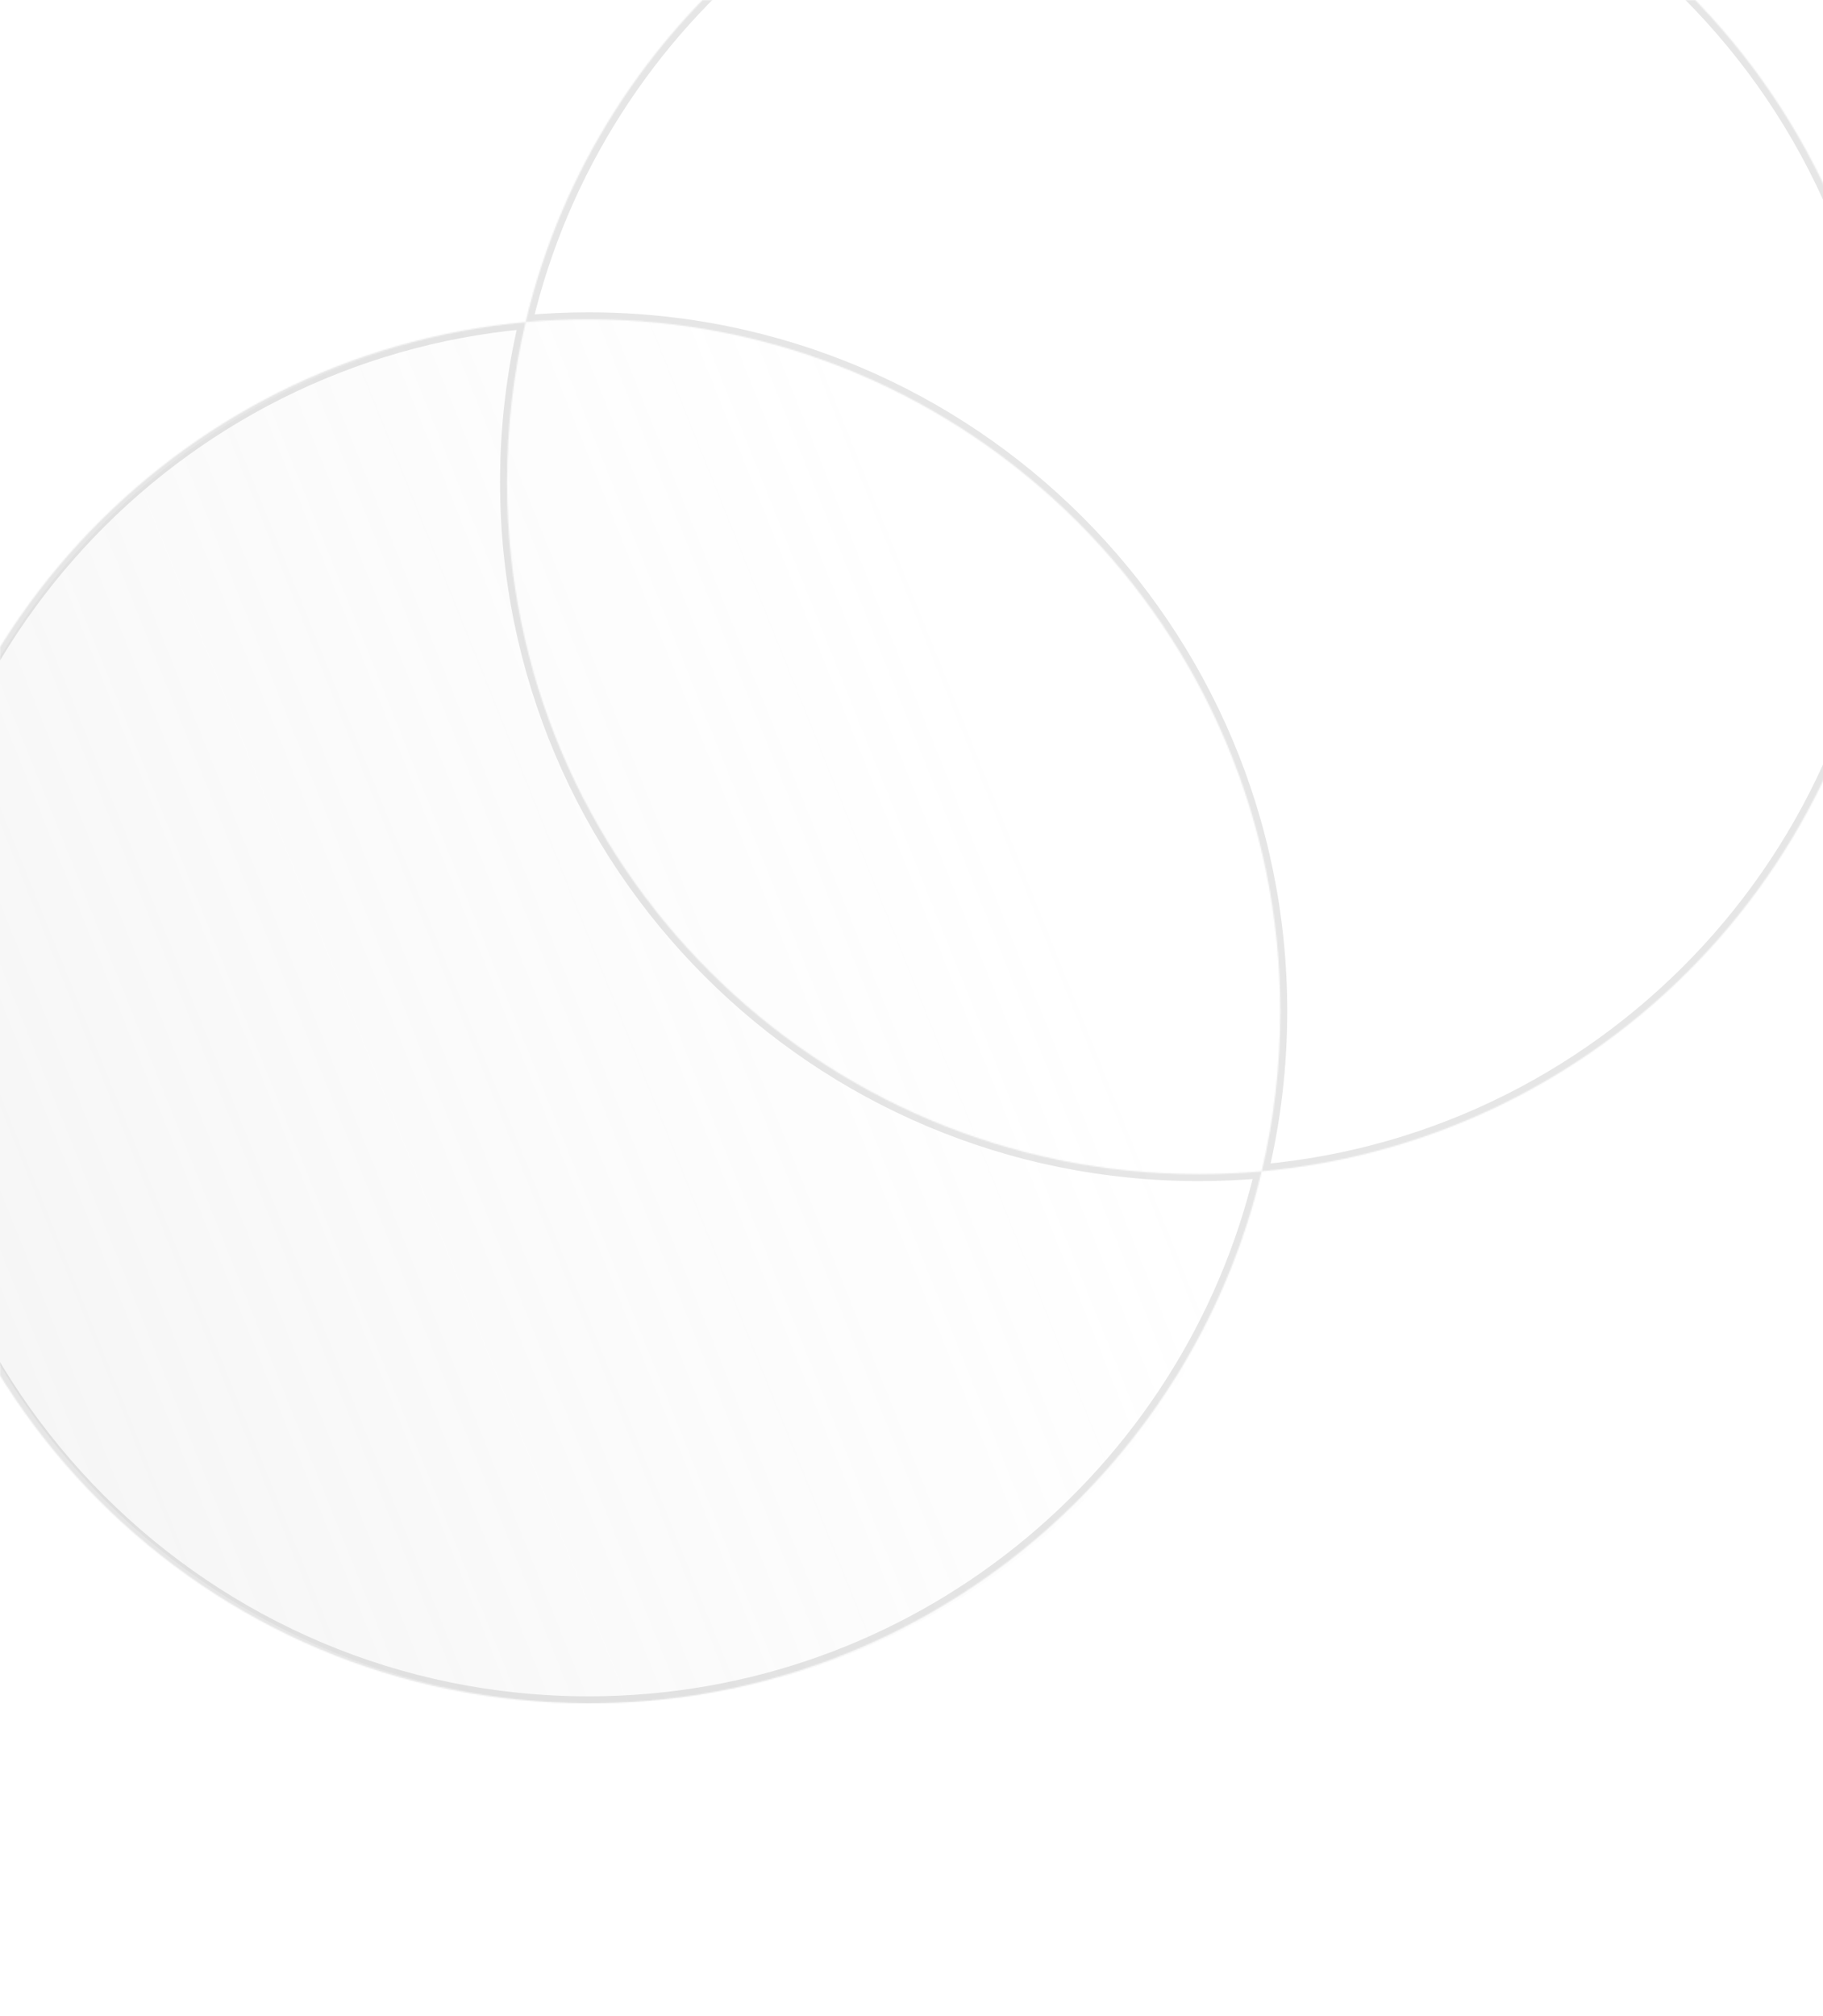 <svg width="1366" height="1510" viewBox="0 0 1366 1510" fill="none" xmlns="http://www.w3.org/2000/svg">
<circle opacity="0.2" cx="445.41" cy="757.41" r="518.41" fill="url(#paint0_linear)"/>
<g opacity="0.1">
<mask id="path-3-inside-1" fill="white">
<path fill-rule="evenodd" clip-rule="evenodd" d="M945.391 877.462C1209.65 853.683 1416.74 631.606 1416.74 361.16C1416.74 74.85 1184.64 -157.25 898.33 -157.25C653.28 -157.25 447.942 12.774 393.849 241.289C129.593 265.068 -77.5 487.145 -77.5 757.591C-77.5 1043.9 154.6 1276 440.91 1276C685.959 1276 891.297 1105.98 945.391 877.462ZM898.33 879.569C914.193 879.569 929.891 878.857 945.391 877.462C954.499 838.986 959.319 798.851 959.319 757.591C959.319 471.282 727.219 239.182 440.91 239.182C425.046 239.182 409.349 239.894 393.849 241.289C384.741 279.765 379.92 319.899 379.92 361.16C379.92 647.469 612.02 879.569 898.33 879.569Z"/>
</mask>
<path d="M1411.52 361.16C1411.52 628.881 1206.51 848.727 944.923 872.266L945.858 882.658C1212.78 858.639 1421.96 634.33 1421.96 361.16H1411.52ZM898.33 -152.033C1181.76 -152.033 1411.52 77.731 1411.52 361.16H1421.96C1421.96 71.969 1187.52 -162.467 898.33 -162.467V-152.033ZM398.925 242.491C452.474 16.276 655.753 -152.033 898.33 -152.033V-162.467C650.808 -162.467 443.41 9.273 388.772 240.087L398.925 242.491ZM-72.283 757.591C-72.283 489.87 132.725 270.024 394.316 246.485L393.381 236.093C126.46 260.112 -82.717 484.421 -82.717 757.591H-72.283ZM440.91 1270.78C157.481 1270.78 -72.283 1041.02 -72.283 757.591H-82.717C-82.717 1046.78 151.719 1281.22 440.91 1281.22V1270.78ZM940.314 876.26C886.765 1102.48 683.486 1270.78 440.91 1270.78V1281.22C688.432 1281.22 895.83 1109.48 950.467 878.663L940.314 876.26ZM944.923 872.266C929.578 873.647 914.037 874.352 898.33 874.352V884.786C914.35 884.786 930.203 884.066 945.858 882.658L944.923 872.266ZM954.102 757.591C954.102 798.444 949.33 838.175 940.314 876.26L950.467 878.663C959.668 839.797 964.536 799.259 964.536 757.591H954.102ZM440.91 244.399C724.338 244.399 954.102 474.163 954.102 757.591H964.536C964.536 468.4 730.1 233.965 440.91 233.965V244.399ZM394.316 246.485C409.661 245.104 425.202 244.399 440.91 244.399V233.965C424.89 233.965 409.037 234.685 393.381 236.093L394.316 246.485ZM385.137 361.16C385.137 320.307 389.91 280.576 398.925 242.491L388.772 240.087C379.572 278.954 374.704 319.492 374.704 361.16H385.137ZM898.33 874.352C614.901 874.352 385.137 644.588 385.137 361.16H374.704C374.704 650.35 609.139 884.786 898.33 884.786V874.352Z" fill="black" mask="url(#path-3-inside-1)"/>
</g>
<defs>
<linearGradient id="paint0_linear" x1="-530.609" y1="1038.06" x2="732.788" y2="531.723" gradientUnits="userSpaceOnUse">
<stop stop-color="#AFAFAF"/>
<stop offset="1" stop-color="#C7C7C7" stop-opacity="0"/>
</linearGradient>
</defs>
</svg>
